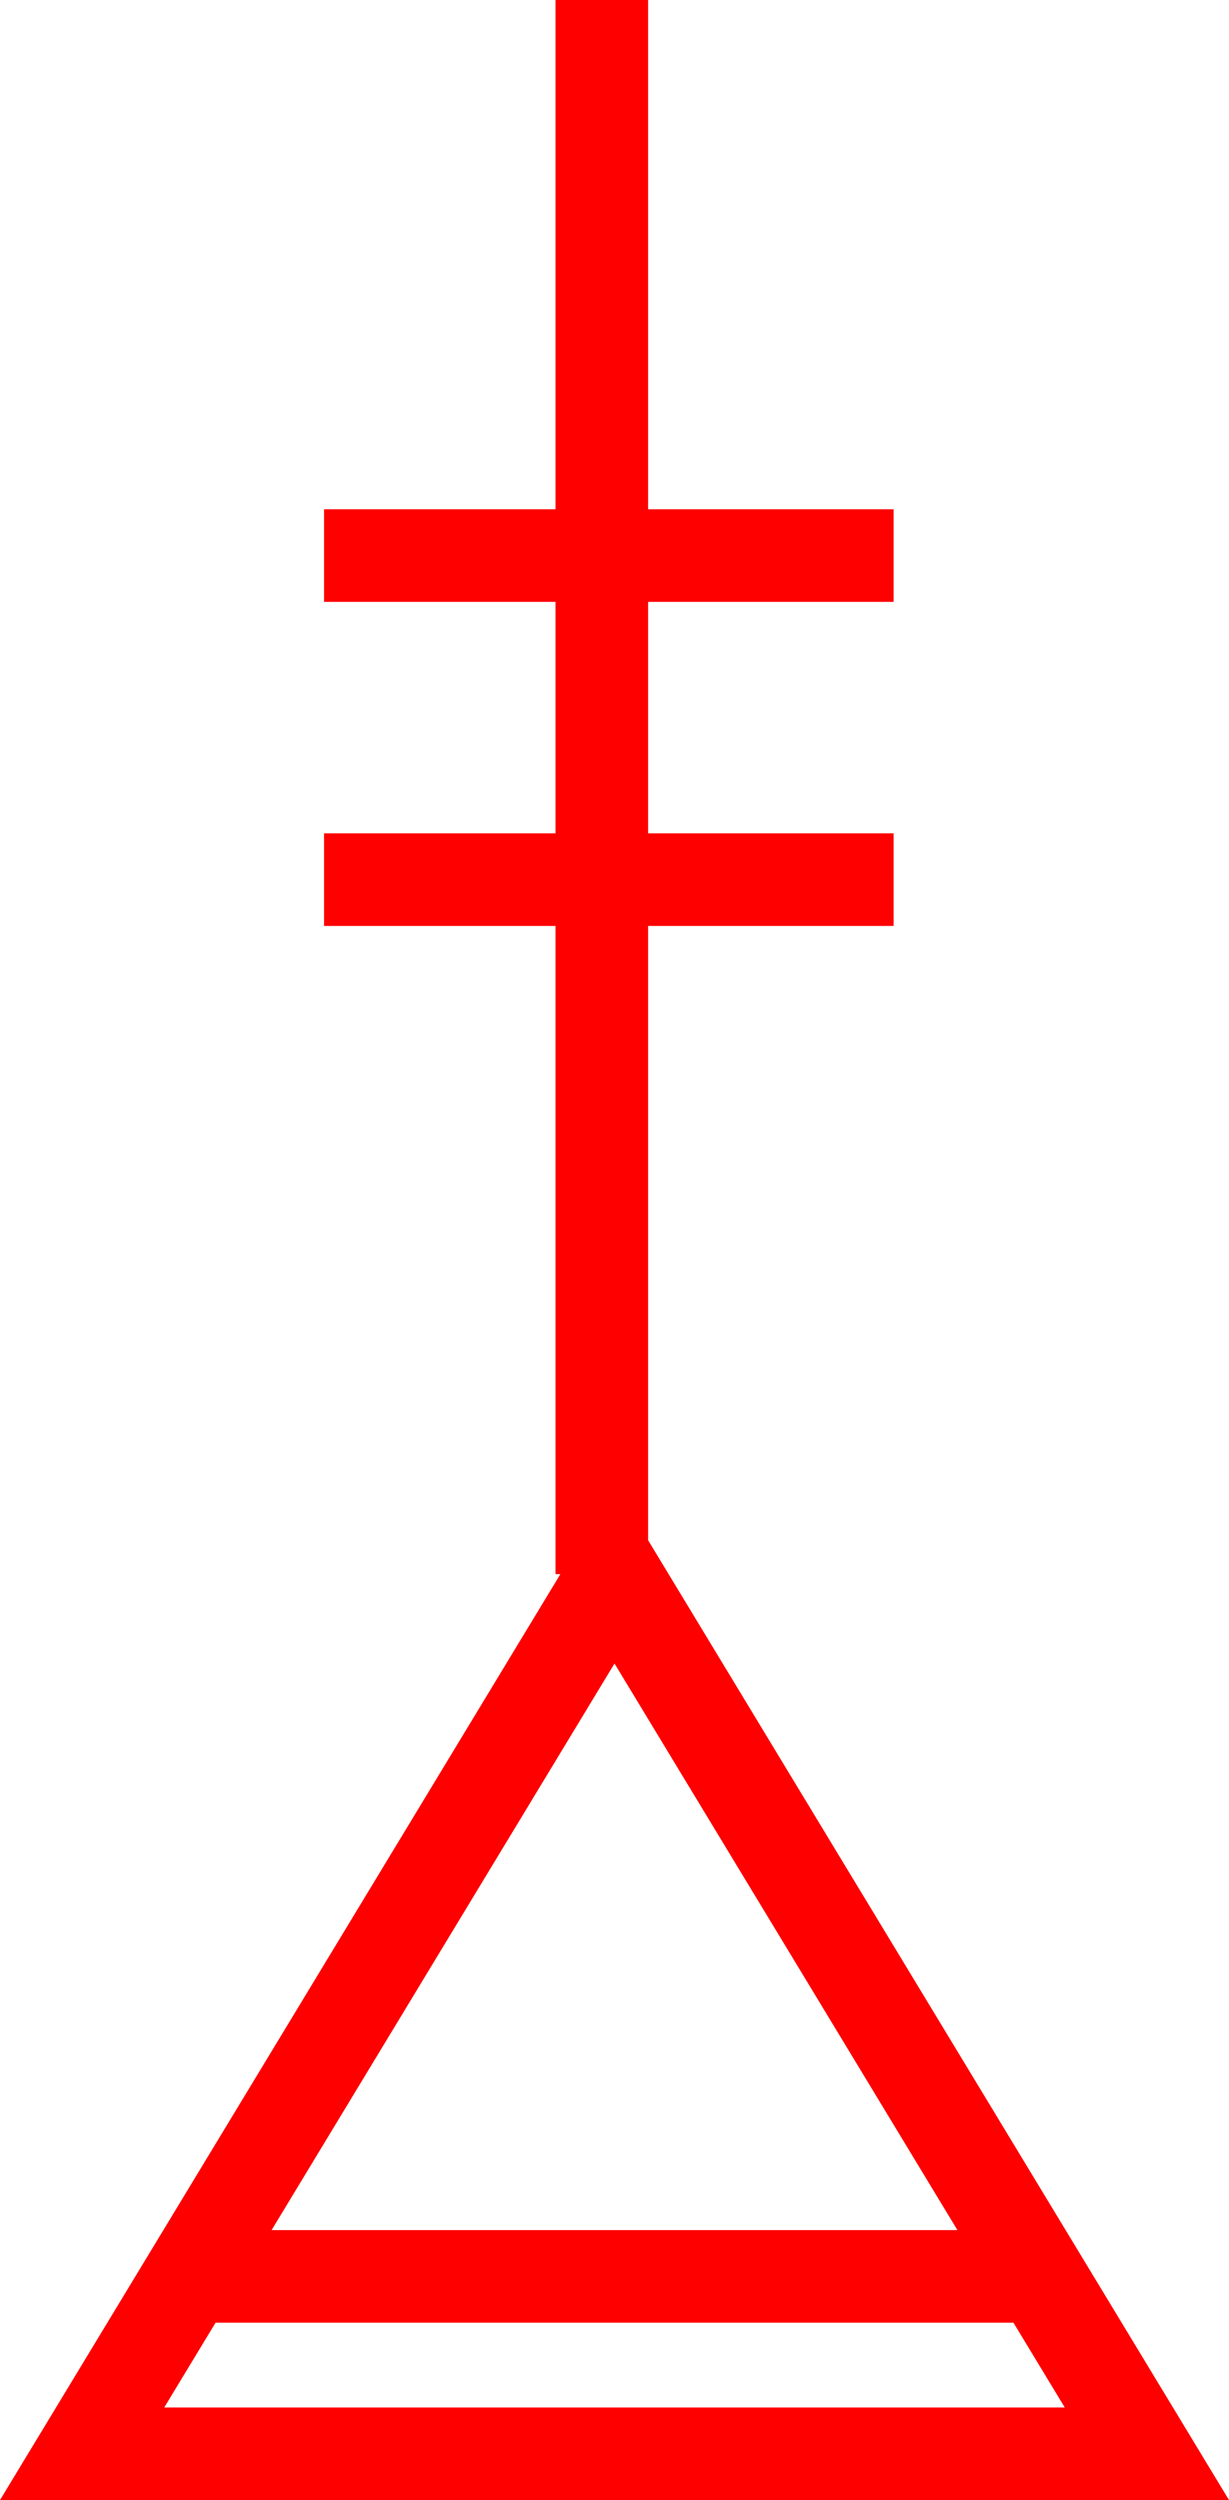 <svg xmlns="http://www.w3.org/2000/svg" width="26.548" height="54" viewBox="0 0 26.548 54">
  <g id="_010040" data-name="010040" transform="translate(-582 -335)">
    <g id="组_1499" data-name="组 1499" transform="translate(-0.017)">
      <path id="路径_781" data-name="路径 781" d="M608.565,389H582.017l13.274-21.931Zm-23-2h19.452l-9.726-16.069Z" fill="red"/>
    </g>
    <g id="组_1500" data-name="组 1500" transform="translate(-0.291)">
      <rect id="矩形_409" data-name="矩形 409" width="2" height="34" transform="translate(594.291 335)" fill="red"/>
    </g>
    <g id="组_1501" data-name="组 1501" transform="translate(-0.139)">
      <rect id="矩形_410" data-name="矩形 410" width="12.303" height="2" transform="translate(589.139 346)" fill="red"/>
    </g>
    <g id="组_1502" data-name="组 1502" transform="translate(-0.139)">
      <rect id="矩形_411" data-name="矩形 411" width="12.303" height="2" transform="translate(589.139 353)" fill="red"/>
    </g>
    <g id="组_1503" data-name="组 1503" transform="translate(-0.109)">
      <rect id="矩形_412" data-name="矩形 412" width="18.363" height="2" transform="translate(586.109 383.169)" fill="red"/>
    </g>
  </g>
</svg>
